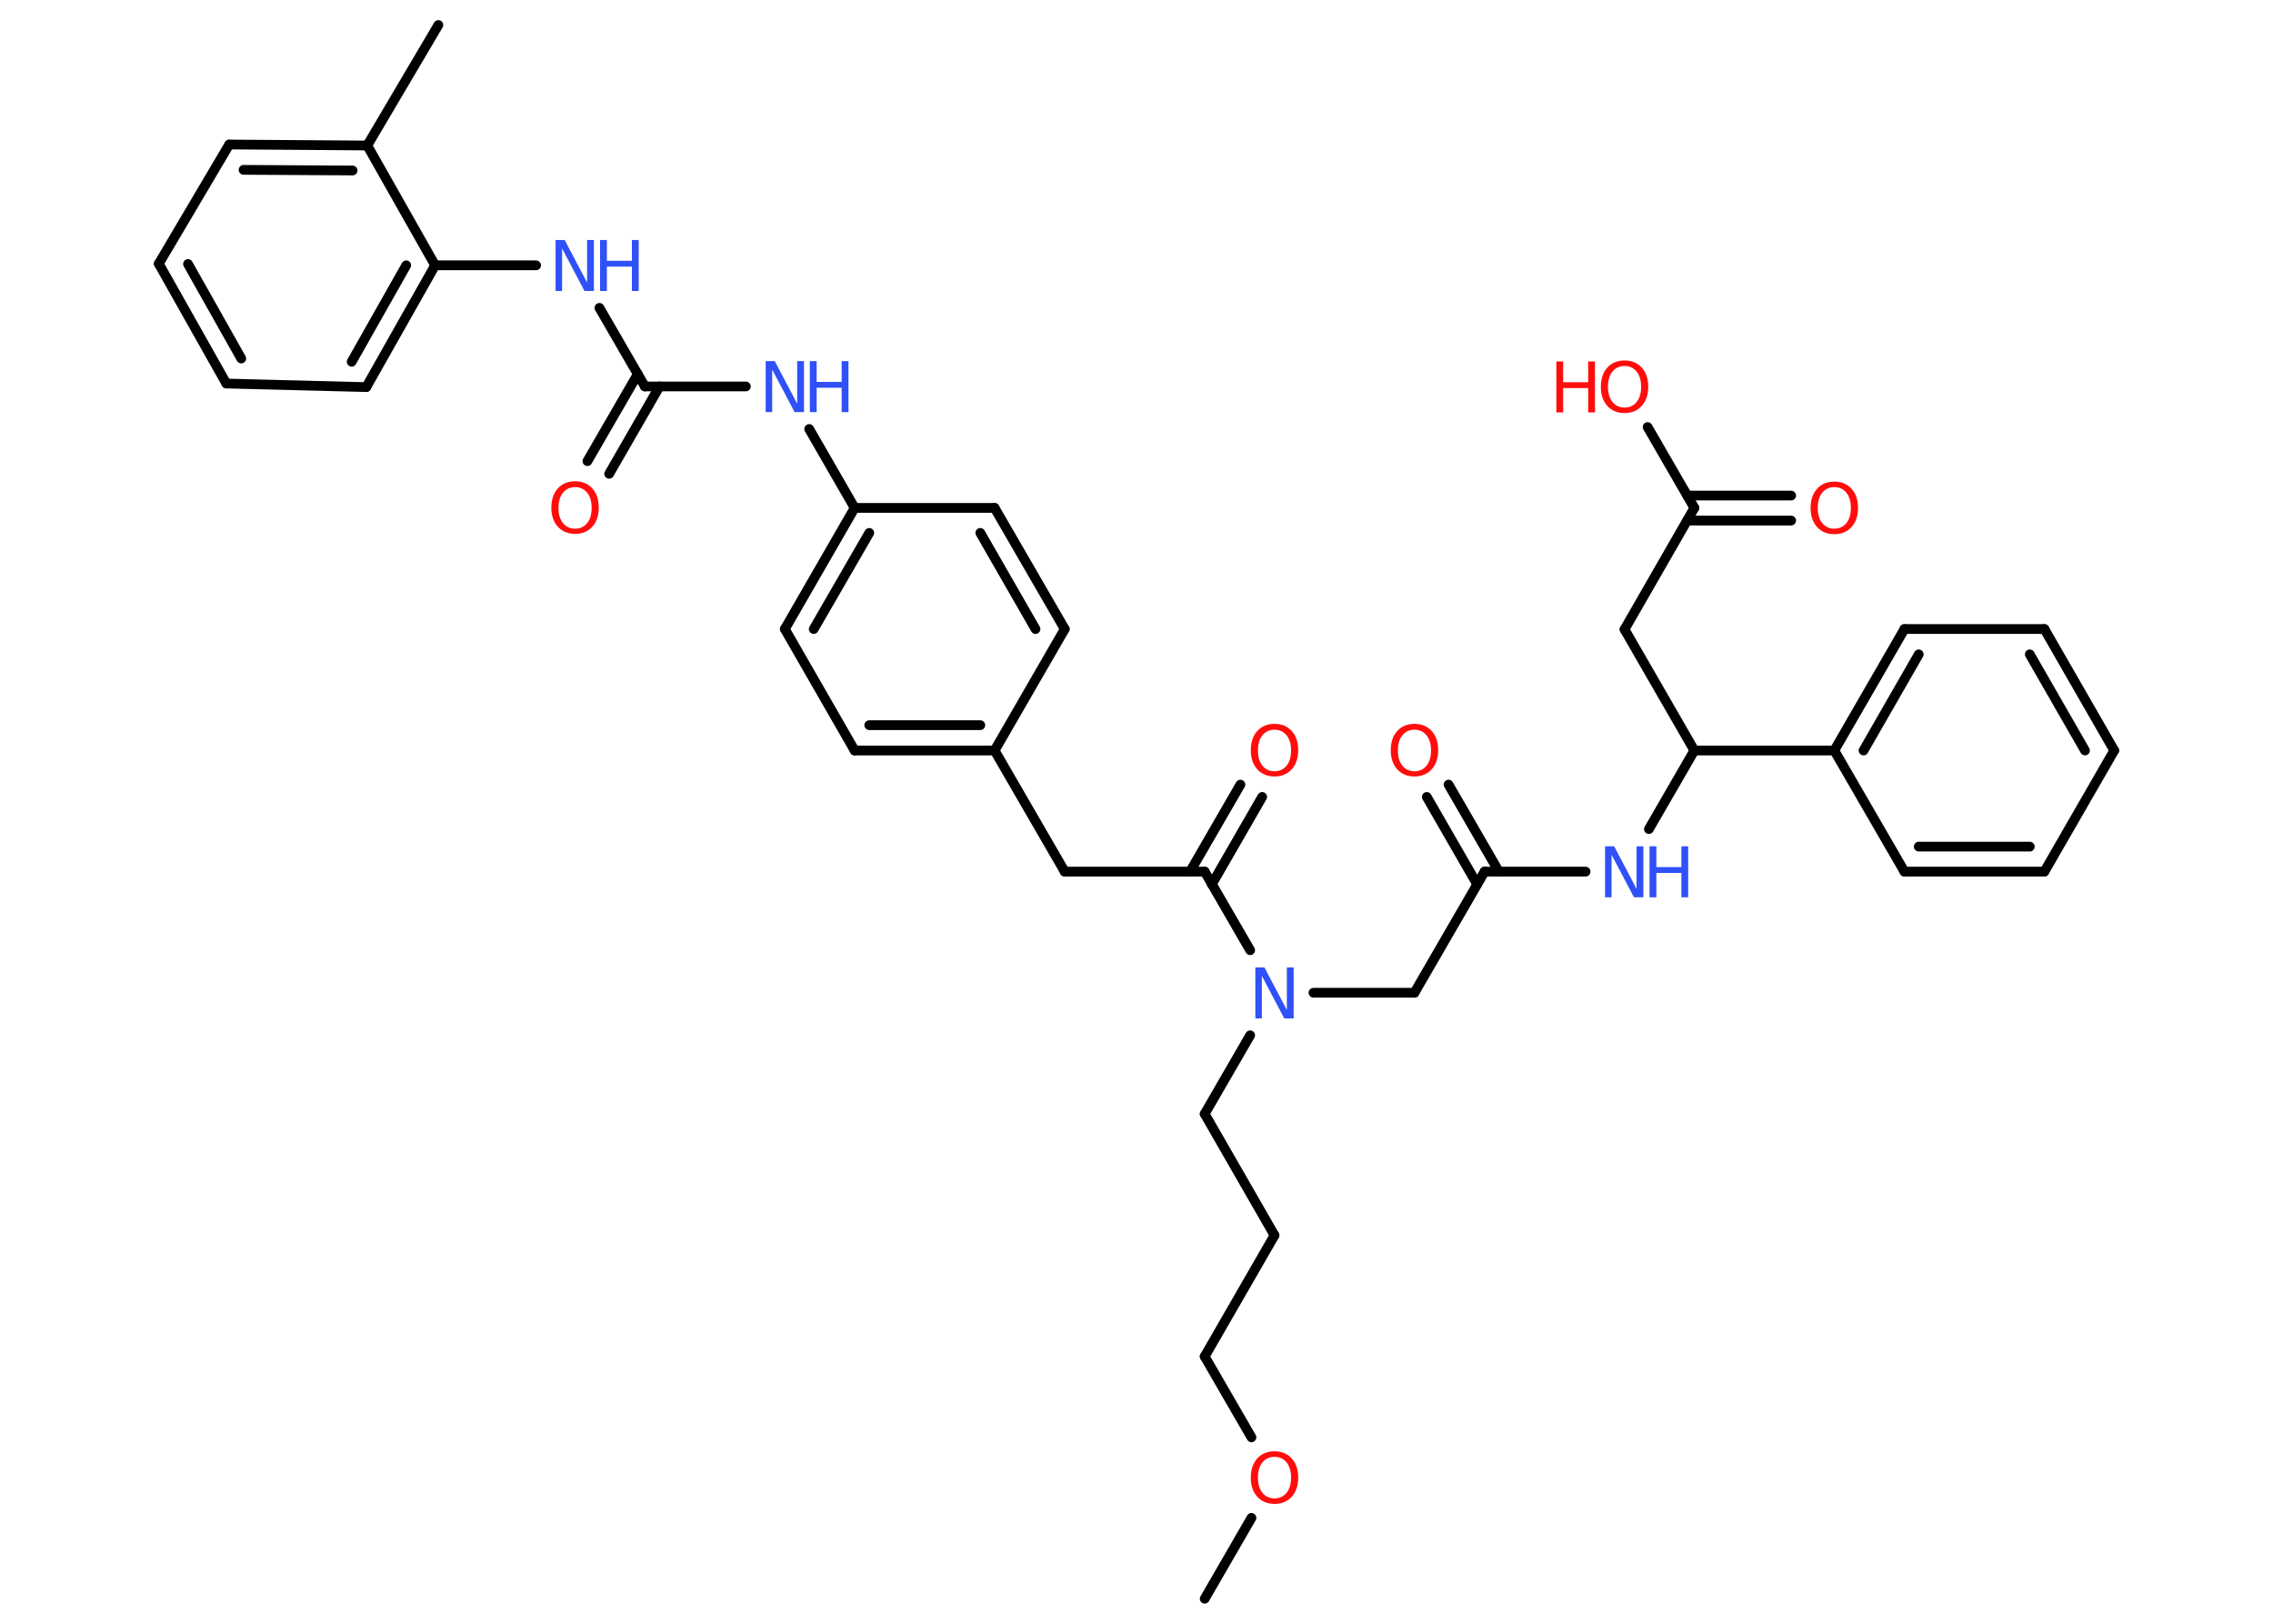 <?xml version='1.0' encoding='UTF-8'?>
<!DOCTYPE svg PUBLIC "-//W3C//DTD SVG 1.1//EN" "http://www.w3.org/Graphics/SVG/1.1/DTD/svg11.dtd">
<svg version='1.2' xmlns='http://www.w3.org/2000/svg' xmlns:xlink='http://www.w3.org/1999/xlink' width='70.0mm' height='50.0mm' viewBox='0 0 70.0 50.0'>
  <desc>Generated by the Chemistry Development Kit (http://github.com/cdk)</desc>
  <g stroke-linecap='round' stroke-linejoin='round' stroke='#000000' stroke-width='.3' fill='#FF0D0D'>
    <rect x='.0' y='.0' width='70.0' height='50.0' fill='#FFFFFF' stroke='none'/>
    <g id='mol1' class='mol'>
      <line id='mol1bnd1' class='bond' x1='37.1' y1='49.23' x2='38.54' y2='46.74'/>
      <line id='mol1bnd2' class='bond' x1='38.54' y1='44.26' x2='37.1' y2='41.77'/>
      <line id='mol1bnd3' class='bond' x1='37.1' y1='41.77' x2='39.25' y2='38.04'/>
      <line id='mol1bnd4' class='bond' x1='39.25' y1='38.04' x2='37.1' y2='34.3'/>
      <line id='mol1bnd5' class='bond' x1='37.1' y1='34.3' x2='38.5' y2='31.88'/>
      <line id='mol1bnd6' class='bond' x1='40.45' y1='30.57' x2='43.56' y2='30.57'/>
      <line id='mol1bnd7' class='bond' x1='43.56' y1='30.57' x2='45.72' y2='26.84'/>
      <g id='mol1bnd8' class='bond'>
        <line x1='45.49' y1='27.23' x2='43.94' y2='24.54'/>
        <line x1='46.16' y1='26.84' x2='44.61' y2='24.16'/>
      </g>
      <line id='mol1bnd9' class='bond' x1='45.72' y1='26.84' x2='48.83' y2='26.84'/>
      <line id='mol1bnd10' class='bond' x1='50.78' y1='25.53' x2='52.18' y2='23.11'/>
      <line id='mol1bnd11' class='bond' x1='52.18' y1='23.11' x2='50.03' y2='19.38'/>
      <line id='mol1bnd12' class='bond' x1='50.03' y1='19.38' x2='52.18' y2='15.64'/>
      <g id='mol1bnd13' class='bond'>
        <line x1='51.96' y1='15.26' x2='55.16' y2='15.26'/>
        <line x1='51.96' y1='16.03' x2='55.16' y2='16.03'/>
      </g>
      <line id='mol1bnd14' class='bond' x1='52.18' y1='15.64' x2='50.74' y2='13.15'/>
      <line id='mol1bnd15' class='bond' x1='52.18' y1='23.11' x2='56.49' y2='23.11'/>
      <g id='mol1bnd16' class='bond'>
        <line x1='58.65' y1='19.37' x2='56.49' y2='23.11'/>
        <line x1='59.09' y1='20.15' x2='57.39' y2='23.11'/>
      </g>
      <line id='mol1bnd17' class='bond' x1='58.65' y1='19.37' x2='62.96' y2='19.37'/>
      <g id='mol1bnd18' class='bond'>
        <line x1='65.11' y1='23.11' x2='62.96' y2='19.37'/>
        <line x1='64.21' y1='23.11' x2='62.51' y2='20.15'/>
      </g>
      <line id='mol1bnd19' class='bond' x1='65.11' y1='23.11' x2='62.96' y2='26.84'/>
      <g id='mol1bnd20' class='bond'>
        <line x1='58.65' y1='26.84' x2='62.96' y2='26.84'/>
        <line x1='59.09' y1='26.07' x2='62.51' y2='26.07'/>
      </g>
      <line id='mol1bnd21' class='bond' x1='56.49' y1='23.11' x2='58.65' y2='26.84'/>
      <line id='mol1bnd22' class='bond' x1='38.5' y1='29.26' x2='37.1' y2='26.84'/>
      <g id='mol1bnd23' class='bond'>
        <line x1='36.65' y1='26.84' x2='38.2' y2='24.16'/>
        <line x1='37.32' y1='27.23' x2='38.87' y2='24.54'/>
      </g>
      <line id='mol1bnd24' class='bond' x1='37.1' y1='26.84' x2='32.79' y2='26.84'/>
      <line id='mol1bnd25' class='bond' x1='32.79' y1='26.84' x2='30.63' y2='23.11'/>
      <g id='mol1bnd26' class='bond'>
        <line x1='26.32' y1='23.11' x2='30.63' y2='23.11'/>
        <line x1='26.77' y1='22.33' x2='30.19' y2='22.33'/>
      </g>
      <line id='mol1bnd27' class='bond' x1='26.32' y1='23.11' x2='24.17' y2='19.37'/>
      <g id='mol1bnd28' class='bond'>
        <line x1='26.32' y1='15.64' x2='24.17' y2='19.37'/>
        <line x1='26.77' y1='16.41' x2='25.06' y2='19.37'/>
      </g>
      <line id='mol1bnd29' class='bond' x1='26.32' y1='15.64' x2='24.92' y2='13.21'/>
      <line id='mol1bnd30' class='bond' x1='22.97' y1='11.9' x2='19.86' y2='11.9'/>
      <g id='mol1bnd31' class='bond'>
        <line x1='20.31' y1='11.9' x2='18.76' y2='14.59'/>
        <line x1='19.64' y1='11.52' x2='18.09' y2='14.2'/>
      </g>
      <line id='mol1bnd32' class='bond' x1='19.86' y1='11.9' x2='18.46' y2='9.48'/>
      <line id='mol1bnd33' class='bond' x1='16.51' y1='8.17' x2='13.4' y2='8.17'/>
      <g id='mol1bnd34' class='bond'>
        <line x1='11.28' y1='11.92' x2='13.4' y2='8.17'/>
        <line x1='10.83' y1='11.14' x2='12.51' y2='8.17'/>
      </g>
      <line id='mol1bnd35' class='bond' x1='11.28' y1='11.92' x2='6.97' y2='11.81'/>
      <g id='mol1bnd36' class='bond'>
        <line x1='4.89' y1='8.12' x2='6.97' y2='11.81'/>
        <line x1='5.79' y1='8.13' x2='7.43' y2='11.04'/>
      </g>
      <line id='mol1bnd37' class='bond' x1='4.89' y1='8.12' x2='7.06' y2='4.45'/>
      <g id='mol1bnd38' class='bond'>
        <line x1='11.31' y1='4.48' x2='7.06' y2='4.45'/>
        <line x1='10.86' y1='5.25' x2='7.5' y2='5.23'/>
      </g>
      <line id='mol1bnd39' class='bond' x1='13.4' y1='8.17' x2='11.31' y2='4.48'/>
      <line id='mol1bnd40' class='bond' x1='11.31' y1='4.48' x2='13.5' y2='.77'/>
      <line id='mol1bnd41' class='bond' x1='26.32' y1='15.64' x2='30.63' y2='15.64'/>
      <g id='mol1bnd42' class='bond'>
        <line x1='32.79' y1='19.37' x2='30.63' y2='15.64'/>
        <line x1='31.89' y1='19.37' x2='30.19' y2='16.41'/>
      </g>
      <line id='mol1bnd43' class='bond' x1='30.63' y1='23.11' x2='32.79' y2='19.37'/>
      <path id='mol1atm2' class='atom' d='M39.25 44.86q-.23 .0 -.37 .17q-.14 .17 -.14 .47q.0 .3 .14 .47q.14 .17 .37 .17q.23 .0 .37 -.17q.14 -.17 .14 -.47q.0 -.3 -.14 -.47q-.14 -.17 -.37 -.17zM39.25 44.69q.33 .0 .53 .22q.2 .22 .2 .59q.0 .37 -.2 .59q-.2 .22 -.53 .22q-.33 .0 -.53 -.22q-.2 -.22 -.2 -.59q.0 -.37 .2 -.59q.2 -.22 .53 -.22z' stroke='none'/>
      <path id='mol1atm6' class='atom' d='M38.66 29.79h.28l.69 1.31v-1.31h.21v1.57h-.29l-.69 -1.31v1.31h-.2v-1.57z' stroke='none' fill='#3050F8'/>
      <path id='mol1atm9' class='atom' d='M43.56 22.47q-.23 .0 -.37 .17q-.14 .17 -.14 .47q.0 .3 .14 .47q.14 .17 .37 .17q.23 .0 .37 -.17q.14 -.17 .14 -.47q.0 -.3 -.14 -.47q-.14 -.17 -.37 -.17zM43.56 22.29q.33 .0 .53 .22q.2 .22 .2 .59q.0 .37 -.2 .59q-.2 .22 -.53 .22q-.33 .0 -.53 -.22q-.2 -.22 -.2 -.59q.0 -.37 .2 -.59q.2 -.22 .53 -.22z' stroke='none'/>
      <g id='mol1atm10' class='atom'>
        <path d='M49.43 26.06h.28l.69 1.31v-1.31h.21v1.57h-.29l-.69 -1.31v1.31h-.2v-1.57z' stroke='none' fill='#3050F8'/>
        <path d='M50.8 26.06h.21v.64h.77v-.64h.21v1.57h-.21v-.75h-.77v.75h-.21v-1.57z' stroke='none' fill='#3050F8'/>
      </g>
      <path id='mol1atm14' class='atom' d='M56.49 15.0q-.23 .0 -.37 .17q-.14 .17 -.14 .47q.0 .3 .14 .47q.14 .17 .37 .17q.23 .0 .37 -.17q.14 -.17 .14 -.47q.0 -.3 -.14 -.47q-.14 -.17 -.37 -.17zM56.49 14.83q.33 .0 .53 .22q.2 .22 .2 .59q.0 .37 -.2 .59q-.2 .22 -.53 .22q-.33 .0 -.53 -.22q-.2 -.22 -.2 -.59q.0 -.37 .2 -.59q.2 -.22 .53 -.22z' stroke='none'/>
      <g id='mol1atm15' class='atom'>
        <path d='M50.03 11.27q-.23 .0 -.37 .17q-.14 .17 -.14 .47q.0 .3 .14 .47q.14 .17 .37 .17q.23 .0 .37 -.17q.14 -.17 .14 -.47q.0 -.3 -.14 -.47q-.14 -.17 -.37 -.17zM50.03 11.1q.33 .0 .53 .22q.2 .22 .2 .59q.0 .37 -.2 .59q-.2 .22 -.53 .22q-.33 .0 -.53 -.22q-.2 -.22 -.2 -.59q.0 -.37 .2 -.59q.2 -.22 .53 -.22z' stroke='none'/>
        <path d='M47.93 11.13h.21v.64h.77v-.64h.21v1.57h-.21v-.75h-.77v.75h-.21v-1.57z' stroke='none'/>
      </g>
      <path id='mol1atm23' class='atom' d='M39.25 22.47q-.23 .0 -.37 .17q-.14 .17 -.14 .47q.0 .3 .14 .47q.14 .17 .37 .17q.23 .0 .37 -.17q.14 -.17 .14 -.47q.0 -.3 -.14 -.47q-.14 -.17 -.37 -.17zM39.25 22.29q.33 .0 .53 .22q.2 .22 .2 .59q.0 .37 -.2 .59q-.2 .22 -.53 .22q-.33 .0 -.53 -.22q-.2 -.22 -.2 -.59q.0 -.37 .2 -.59q.2 -.22 .53 -.22z' stroke='none'/>
      <g id='mol1atm29' class='atom'>
        <path d='M23.58 11.12h.28l.69 1.31v-1.31h.21v1.57h-.29l-.69 -1.31v1.31h-.2v-1.57z' stroke='none' fill='#3050F8'/>
        <path d='M24.94 11.12h.21v.64h.77v-.64h.21v1.57h-.21v-.75h-.77v.75h-.21v-1.57z' stroke='none' fill='#3050F8'/>
      </g>
      <path id='mol1atm31' class='atom' d='M17.71 15.0q-.23 .0 -.37 .17q-.14 .17 -.14 .47q.0 .3 .14 .47q.14 .17 .37 .17q.23 .0 .37 -.17q.14 -.17 .14 -.47q.0 -.3 -.14 -.47q-.14 -.17 -.37 -.17zM17.71 14.82q.33 .0 .53 .22q.2 .22 .2 .59q.0 .37 -.2 .59q-.2 .22 -.53 .22q-.33 .0 -.53 -.22q-.2 -.22 -.2 -.59q.0 -.37 .2 -.59q.2 -.22 .53 -.22z' stroke='none'/>
      <g id='mol1atm32' class='atom'>
        <path d='M17.11 7.39h.28l.69 1.31v-1.31h.21v1.57h-.29l-.69 -1.31v1.31h-.2v-1.57z' stroke='none' fill='#3050F8'/>
        <path d='M18.48 7.39h.21v.64h.77v-.64h.21v1.57h-.21v-.75h-.77v.75h-.21v-1.57z' stroke='none' fill='#3050F8'/>
      </g>
    </g>
  </g>
</svg>
